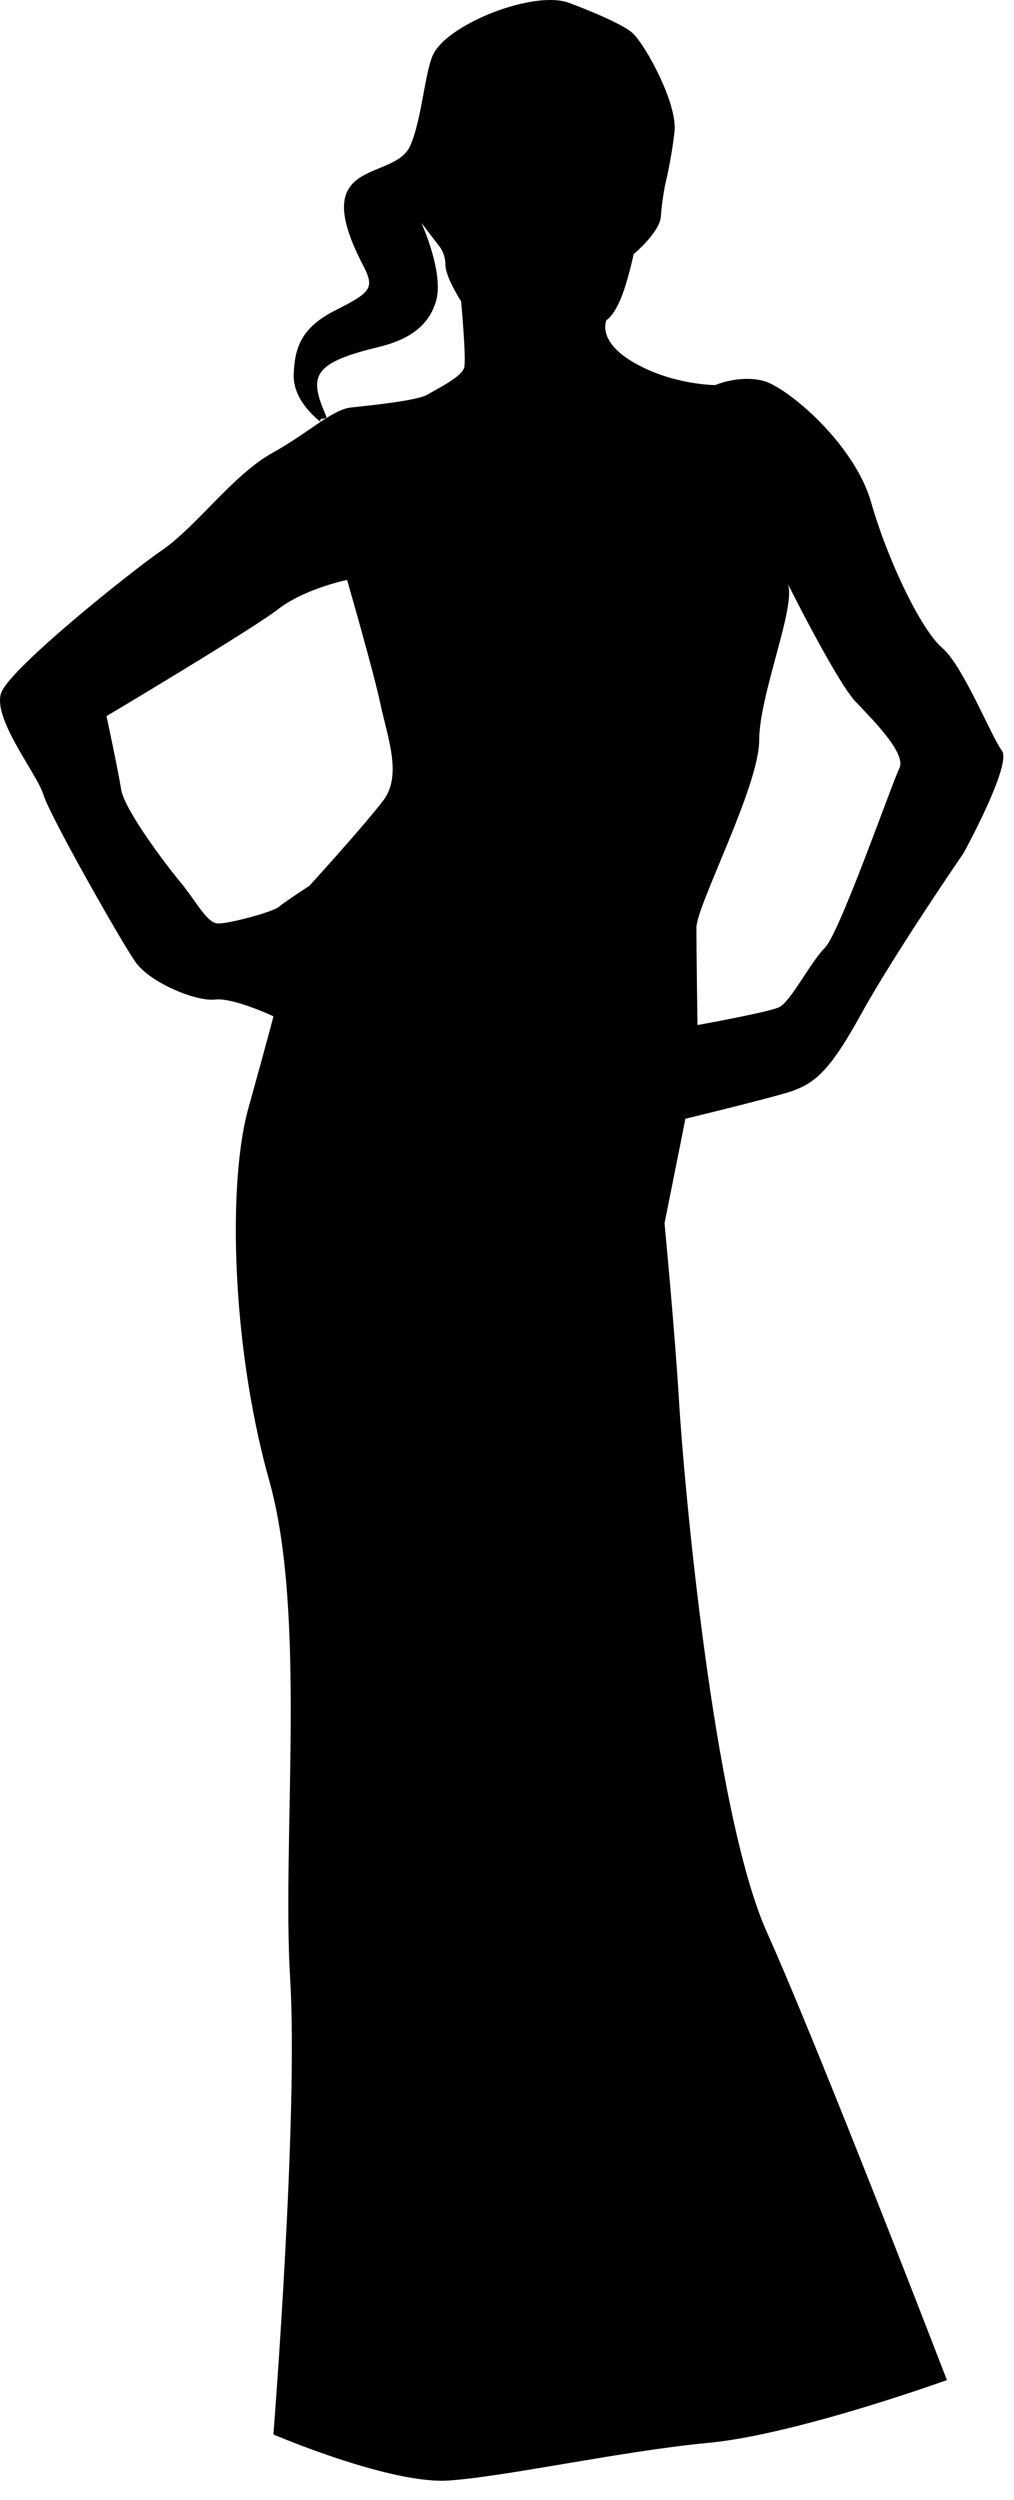 <?xml version="1.0" encoding="UTF-8" standalone="no"?>
<!DOCTYPE svg PUBLIC "-//W3C//DTD SVG 1.1//EN" "http://www.w3.org/Graphics/SVG/1.1/DTD/svg11.dtd">
<svg width="100%" height="100%" viewBox="0 0 43 106" version="1.1" xmlns="http://www.w3.org/2000/svg" xmlns:xlink="http://www.w3.org/1999/xlink" xml:space="preserve" xmlns:serif="http://www.serif.com/" style="fill-rule:evenodd;clip-rule:evenodd;stroke-linejoin:round;stroke-miterlimit:1.414;">
    <g transform="matrix(1,0,0,1,-231.29,-7.117)">
        <path d="M264.525,53.49C264.75,53.426 264.954,53.36 265.146,53.276C266.016,52.903 266.645,52.225 267.806,50.119C269.225,47.545 272.153,43.288 272.153,43.288C272.153,43.288 274.218,39.521 273.776,38.945C273.333,38.366 272.134,35.347 271.248,34.592C270.361,33.837 268.942,30.904 268.232,28.419C267.76,26.764 266.343,25.147 265.148,24.174C264.548,23.684 264.004,23.357 263.663,23.267C262.642,23 261.621,23.445 261.621,23.445C261.621,23.445 259.849,23.445 258.206,22.512C256.567,21.579 257.009,20.69 257.009,20.69C257.009,20.69 257.277,20.557 257.586,19.847C257.897,19.138 258.162,17.893 258.162,17.893C258.162,17.893 259.272,16.961 259.315,16.295C259.36,15.629 259.494,14.962 259.494,14.962C259.494,14.962 259.76,13.897 259.893,12.698C260.025,11.498 258.65,9.01 258.118,8.522C257.585,8.033 255.411,7.234 255.411,7.234C253.948,6.703 250.398,8.079 249.689,9.367C249.313,10.05 249.194,12.144 248.687,13.296C248.002,14.853 244.274,13.715 246.672,18.338C247.175,19.306 247.072,19.493 245.563,20.247C244.056,21.002 243.79,21.845 243.745,22.999C243.703,24.154 244.886,25.003 244.886,25.003C244.777,24.777 245.201,24.952 245.122,24.765C244.417,23.125 244.436,22.532 247.293,21.845C248.402,21.578 249.423,21.09 249.779,19.892C250.133,18.693 249.157,16.562 249.157,16.562L249.867,17.493C249.867,17.493 250.178,17.805 250.178,18.338C250.178,18.871 250.844,19.892 250.844,19.892C250.844,19.892 251.065,22.289 250.977,22.69C250.887,23.09 249.868,23.579 249.425,23.845C248.982,24.111 246.965,24.309 246.166,24.397C245.819,24.435 245.435,24.645 244.98,24.941C244.395,25.323 243.694,25.85 242.795,26.348C242.487,26.52 242.18,26.742 241.873,26.993C240.589,28.045 239.328,29.642 238.183,30.43C236.766,31.405 231.798,35.397 231.355,36.46C230.912,37.525 232.862,39.921 233.128,40.808C233.396,41.694 236.411,47.016 237.032,47.904C237.652,48.79 239.603,49.588 240.402,49.5C240.784,49.456 241.367,49.617 241.874,49.798C242.425,49.993 242.886,50.21 242.886,50.21C242.886,50.21 242.716,50.892 241.874,53.923L241.821,54.111C241.124,56.62 241.085,61.427 241.874,66.125C242.09,67.408 242.365,68.68 242.708,69.898C244.305,75.575 243.239,85.153 243.594,91.006C243.948,96.861 242.885,110.342 242.885,110.342C242.885,110.342 247.852,112.471 250.334,112.294C252.818,112.117 257.608,111.052 261.334,110.697C262.447,110.592 263.798,110.311 265.147,109.97C268.305,109.17 271.445,108.036 271.445,108.036C271.445,108.036 267.715,98.343 265.147,92.166C264.647,90.964 264.192,89.893 263.815,89.055C261.51,83.911 260.269,69.63 260.091,66.617C259.913,63.601 259.47,58.989 259.47,58.989L260.356,54.553C260.356,54.554 263.284,53.844 264.525,53.49ZM263.485,38.5C263.485,36.547 265.114,32.687 264.681,31.84C264.681,31.84 264.865,32.208 265.146,32.751C265.808,34.029 267.005,36.266 267.564,36.859C268.361,37.702 269.738,39.078 269.426,39.699C269.117,40.323 266.898,46.672 266.278,47.294C265.935,47.637 265.525,48.304 265.145,48.87C264.836,49.332 264.545,49.725 264.326,49.826C263.837,50.047 260.867,50.581 260.867,50.581C260.867,50.581 260.822,47.384 260.822,46.451C260.824,45.519 263.485,40.455 263.485,38.5ZM247.561,41.033C246.761,42.097 244.411,44.676 244.411,44.676C244.411,44.676 243.39,45.34 243.124,45.562C242.987,45.678 242.439,45.864 241.873,46.015C241.338,46.16 240.789,46.274 240.551,46.274C240.062,46.274 239.62,45.34 238.955,44.541C238.29,43.743 236.56,41.435 236.427,40.59C236.295,39.745 235.806,37.482 235.806,37.482C235.806,37.482 239.714,35.156 241.873,33.768C242.416,33.421 242.849,33.13 243.08,32.951C244.234,32.063 246.009,31.708 246.009,31.708C246.009,31.708 247.162,35.704 247.428,36.992C247.693,38.279 248.359,39.967 247.561,41.033Z"/>
    </g>
</svg>
